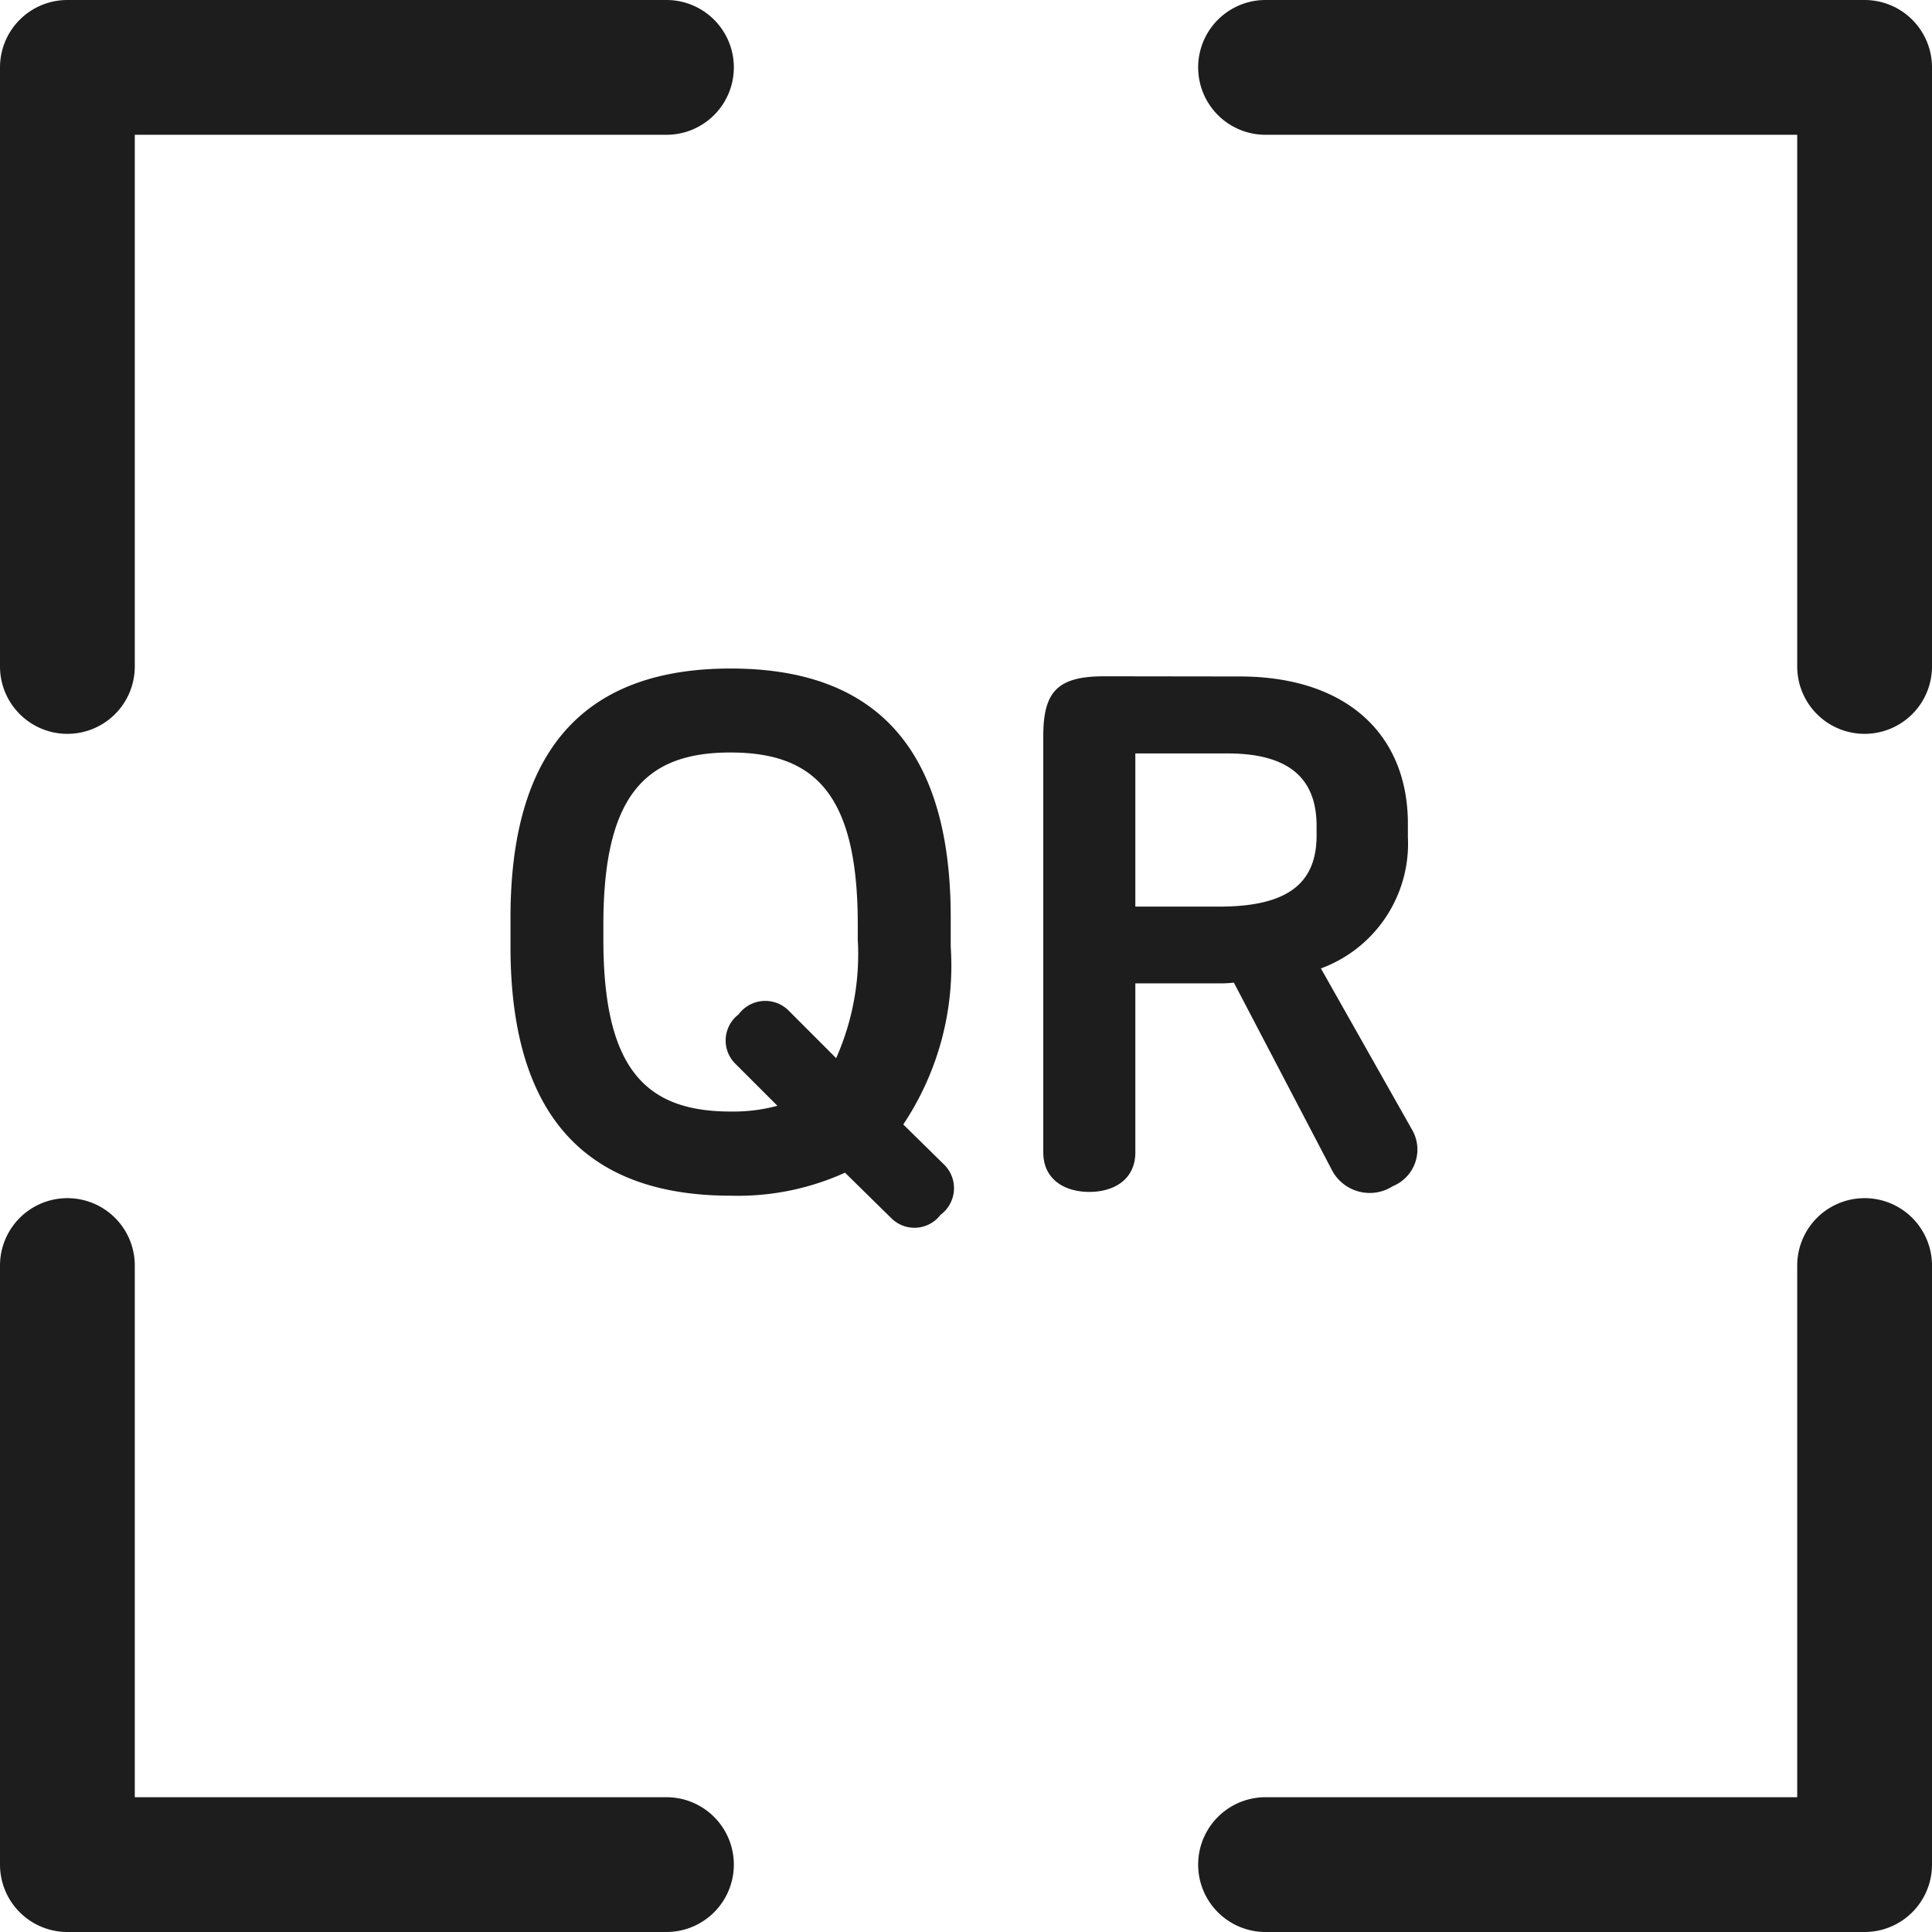<svg xmlns="http://www.w3.org/2000/svg" width="43" height="43" viewBox="0 0 43 43">
  <g id="그룹_65861" data-name="그룹 65861" transform="translate(-48.5 -658.5)">
    <g id="그룹_65851" data-name="그룹 65851">
      <g id="그룹_65850" data-name="그룹 65850">
        <path id="패스_8059" data-name="패스 8059" d="M50,674.833a1.5,1.5,0,0,1-1.5-1.5V660a1.5,1.5,0,0,1,1.5-1.5H63.333a1.5,1.5,0,0,1,0,3H51.5v11.833A1.5,1.5,0,0,1,50,674.833Z" fill="#1d1d1d"/>
      </g>
    </g>
    <g id="그룹_65853" data-name="그룹 65853">
      <g id="그룹_65852" data-name="그룹 65852">
        <path id="패스_8060" data-name="패스 8060" d="M90,674.833a1.5,1.5,0,0,1-1.5-1.5V661.5H76.667a1.5,1.5,0,0,1,0-3H90a1.5,1.5,0,0,1,1.5,1.5v13.333A1.5,1.5,0,0,1,90,674.833Z" fill="#1d1d1d"/>
      </g>
    </g>
    <g id="그룹_65855" data-name="그룹 65855">
      <g id="그룹_65854" data-name="그룹 65854">
        <path id="패스_8061" data-name="패스 8061" d="M90,701.5H76.667a1.5,1.5,0,0,1,0-3H88.5V686.667a1.5,1.5,0,0,1,3,0V700A1.5,1.5,0,0,1,90,701.5Z" fill="#1d1d1d"/>
      </g>
    </g>
    <g id="그룹_65857" data-name="그룹 65857">
      <g id="그룹_65856" data-name="그룹 65856">
        <path id="패스_8062" data-name="패스 8062" d="M63.333,701.5H50a1.5,1.5,0,0,1-1.5-1.5V686.667a1.5,1.5,0,0,1,3,0V698.5H63.333a1.5,1.5,0,0,1,0,3Z" fill="#1d1d1d"/>
      </g>
    </g>
    <g id="그룹_65860" data-name="그룹 65860">
      <g id="그룹_65858" data-name="그룹 65858">
        <path id="패스_8063" data-name="패스 8063" d="M69.66,678.918v.656a6.364,6.364,0,0,1-1.056,3.953l.928.912a.737.737,0,0,1-.1,1.1.728.728,0,0,1-1.088.08L67.307,684.6a5.765,5.765,0,0,1-2.545.512c-3.1,0-4.9-1.648-4.9-5.538v-.656c0-3.89,1.793-5.539,4.9-5.539S69.66,675.028,69.66,678.918Zm-7.731.159v.337c0,2.9.961,3.825,2.833,3.825a3.762,3.762,0,0,0,1.041-.128l-.945-.944a.729.729,0,0,1,.08-1.089.737.737,0,0,1,1.1-.1l1.072,1.073a5.7,5.7,0,0,0,.481-2.641v-.337c0-2.9-.961-3.825-2.834-3.825S61.929,676.181,61.929,679.077Z" fill="#1d1d1d"/>
      </g>
      <g id="그룹_65859" data-name="그룹 65859">
        <path id="패스_8064" data-name="패스 8064" d="M76.09,673.556c2.369,0,3.745,1.28,3.745,3.281v.288a2.961,2.961,0,0,1-1.936,2.929l2.017,3.569A.881.881,0,0,1,79.5,684.9a.95.95,0,0,1-1.345-.337l-2.193-4.193a2.594,2.594,0,0,1-.352.016H73.769v3.761c0,.609-.48.881-1.024.881s-1.025-.272-1.025-.881v-9.267c0-1.008.337-1.328,1.361-1.328Zm-2.321,5.122h1.873c1.552,0,2.161-.545,2.161-1.585v-.208c0-1.057-.609-1.616-1.985-1.616H73.769Z" fill="#1d1d1d"/>
      </g>
    </g>
  </g>
</svg>
